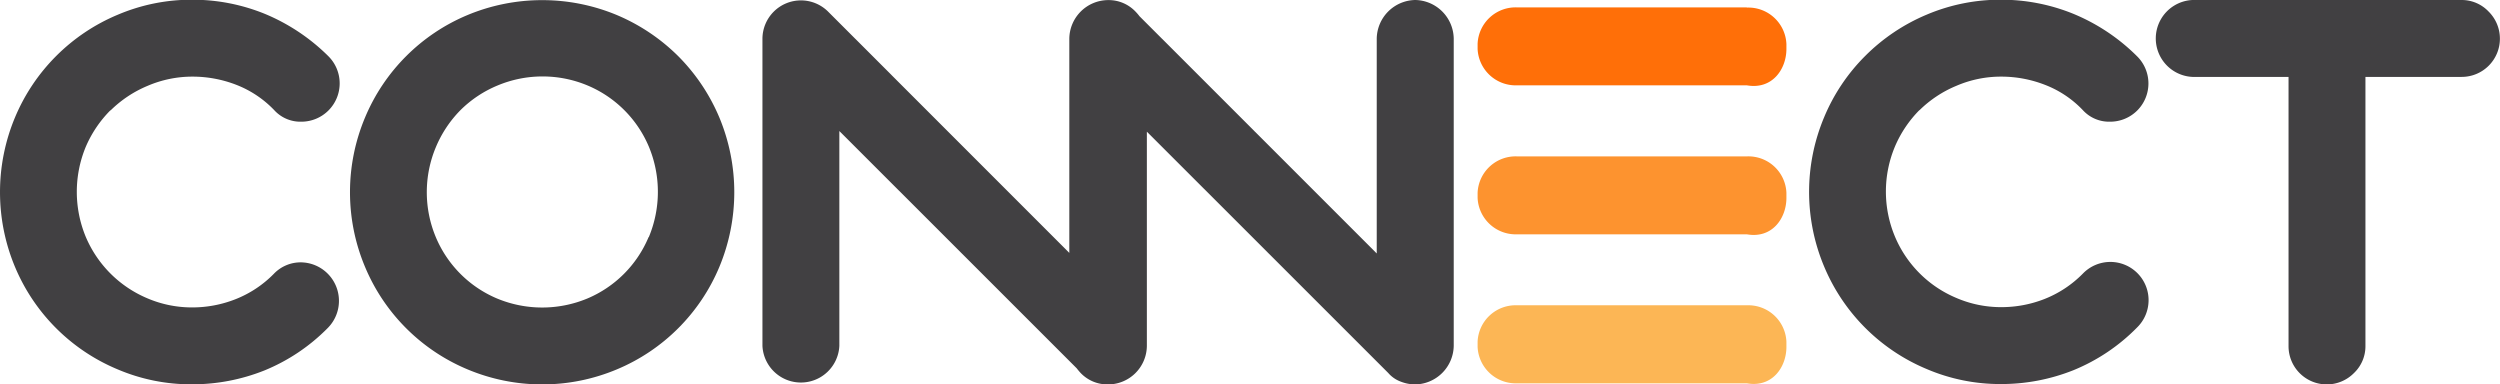 <svg id="Layer_1" data-name="Layer 1" xmlns="http://www.w3.org/2000/svg" viewBox="0 0 270.15 41.54"><defs><style>.cls-1{fill:#ff6f08;}.cls-2{fill:#fd932f;}.cls-3{fill:#fcb655;}.cls-4{fill:#414042;}</style></defs><path class="cls-1" d="M197.54,124.05H172.73a4.11,4.11,0,0,0-4.28,3.93v.56a4.12,4.12,0,0,0,4.28,3.93h24.81c2.76.49,4.28-1.76,4.28-3.93V128a4.12,4.12,0,0,0-4.28-3.93Zm0,0" transform="translate(-8.78 -123.25)"/><path class="cls-2" d="M197.54,140.15H172.73a4.11,4.11,0,0,0-4.28,3.93v.56a4.12,4.12,0,0,0,4.28,3.93h24.81c2.76.49,4.28-1.76,4.28-3.93v-.56a4.11,4.11,0,0,0-4.28-3.93Zm0,0" transform="translate(-8.78 -123.25)"/><path class="cls-3" d="M197.54,156.24H172.73a4.11,4.11,0,0,0-4.28,3.93v.57a4.12,4.12,0,0,0,4.28,3.93h24.81c2.76.49,4.28-1.76,4.28-3.93v-.57a4.12,4.12,0,0,0-4.28-3.93Zm0,0" transform="translate(-8.78 -123.25)"/><path class="cls-4" d="M20.72,135.19a12.55,12.55,0,0,1,4-2.66,12.24,12.24,0,0,1,4.87-1,13.06,13.06,0,0,1,4.71.88,11.35,11.35,0,0,1,4.12,2.75,3.82,3.82,0,0,0,2.92,1.24,4.14,4.14,0,0,0,2.92-7.08,21.3,21.3,0,0,0-6.88-4.58,20.7,20.7,0,0,0-7.79-1.52,20.35,20.35,0,0,0-8.08,1.62A20.67,20.67,0,0,0,10.4,135.94a20.94,20.94,0,0,0,0,16.15,20.61,20.61,0,0,0,11.06,11.06,20.26,20.26,0,0,0,8.08,1.63,21.07,21.07,0,0,0,7.79-1.49,20.47,20.47,0,0,0,6.88-4.61,4.16,4.16,0,0,0-2.92-7.08,4,4,0,0,0-2.92,1.24,11.93,11.93,0,0,1-4.16,2.75,12.73,12.73,0,0,1-4.67.88,12.24,12.24,0,0,1-4.87-1,12.47,12.47,0,0,1-6.62-6.62,12.71,12.71,0,0,1,0-9.74,12.64,12.64,0,0,1,2.67-3.95Zm0,0" transform="translate(-8.78 -123.25)"/><path class="cls-4" d="M82.07,129.32a20.94,20.94,0,0,0-6.62-4.44,21,21,0,0,0-16.16,0,20.61,20.61,0,0,0-11.06,11.06,20.84,20.84,0,0,0,0,16.16,20.61,20.61,0,0,0,11.06,11.06,20.84,20.84,0,0,0,16.16,0A20.61,20.61,0,0,0,86.51,152.1a21,21,0,0,0,0-16.16,20.82,20.82,0,0,0-4.44-6.62Zm-3.21,19.57a12.38,12.38,0,0,1-6.62,6.62,12.71,12.71,0,0,1-9.74,0,12.38,12.38,0,0,1-6.62-6.62,12.59,12.59,0,0,1,0-9.74,12.6,12.6,0,0,1,2.66-4,12.43,12.43,0,0,1,4-2.66,12.59,12.59,0,0,1,9.74,0,12.38,12.38,0,0,1,6.62,6.62,12.71,12.71,0,0,1,0,9.74Zm0,0" transform="translate(-8.78 -123.25)"/><path class="cls-4" d="M161.71,123.25a4.24,4.24,0,0,0-4.16,4.16v23.23L131.91,125a5,5,0,0,0-.43-.5,4,4,0,0,0-2.92-1.24h-.08a4.22,4.22,0,0,0-4.15,4.16v23.16L98.25,124.49a4.16,4.16,0,0,0-7.08,2.92v33.22a4.16,4.16,0,0,0,8.31,0V137.41l25.65,25.64a6.47,6.47,0,0,0,.43.51,4,4,0,0,0,2.92,1.23h.08a4.2,4.2,0,0,0,4.15-4.16V137.48l26.08,26.07a3.31,3.31,0,0,0,1.36.94,4.32,4.32,0,0,0,1.56.3,4.24,4.24,0,0,0,4.16-4.16V127.41a4.24,4.24,0,0,0-4.16-4.16Zm0,0" transform="translate(-8.78 -123.25)"/><path class="cls-4" d="M216.17,135.19a12.48,12.48,0,0,1,4-2.66,12.17,12.17,0,0,1,4.87-1,13,13,0,0,1,4.7.88,11.18,11.18,0,0,1,4.12,2.75,3.83,3.83,0,0,0,2.92,1.24,4.13,4.13,0,0,0,2.92-7.08,21.19,21.19,0,0,0-6.88-4.58,20.65,20.65,0,0,0-7.78-1.52,20.35,20.35,0,0,0-8.08,1.62,20.69,20.69,0,0,0-6.62,4.45,20.44,20.44,0,0,0-4.44,6.62,20.82,20.82,0,0,0,0,16.15,20.61,20.61,0,0,0,11.06,11.06,20.19,20.19,0,0,0,8.08,1.63,21,21,0,0,0,7.78-1.49,20.47,20.47,0,0,0,6.88-4.61,4.13,4.13,0,1,0-5.84-5.84,12,12,0,0,1-4.15,2.75,12.73,12.73,0,0,1-4.67.88,12.2,12.2,0,0,1-4.87-1,12.38,12.38,0,0,1-6.62-6.62,12.59,12.59,0,0,1,0-9.74,12.61,12.61,0,0,1,2.66-3.95Zm0,0" transform="translate(-8.78 -123.25)"/><path class="cls-4" d="M277.69,124.49a4,4,0,0,0-2.93-1.24H245.69a4.16,4.16,0,0,0,0,8.31h10.39v29.07a4.13,4.13,0,0,0,7.07,2.93,4,4,0,0,0,1.24-2.93V131.56h10.38a4.13,4.13,0,0,0,2.92-7.07Zm0,0" transform="translate(-8.78 -123.25)"/></svg>